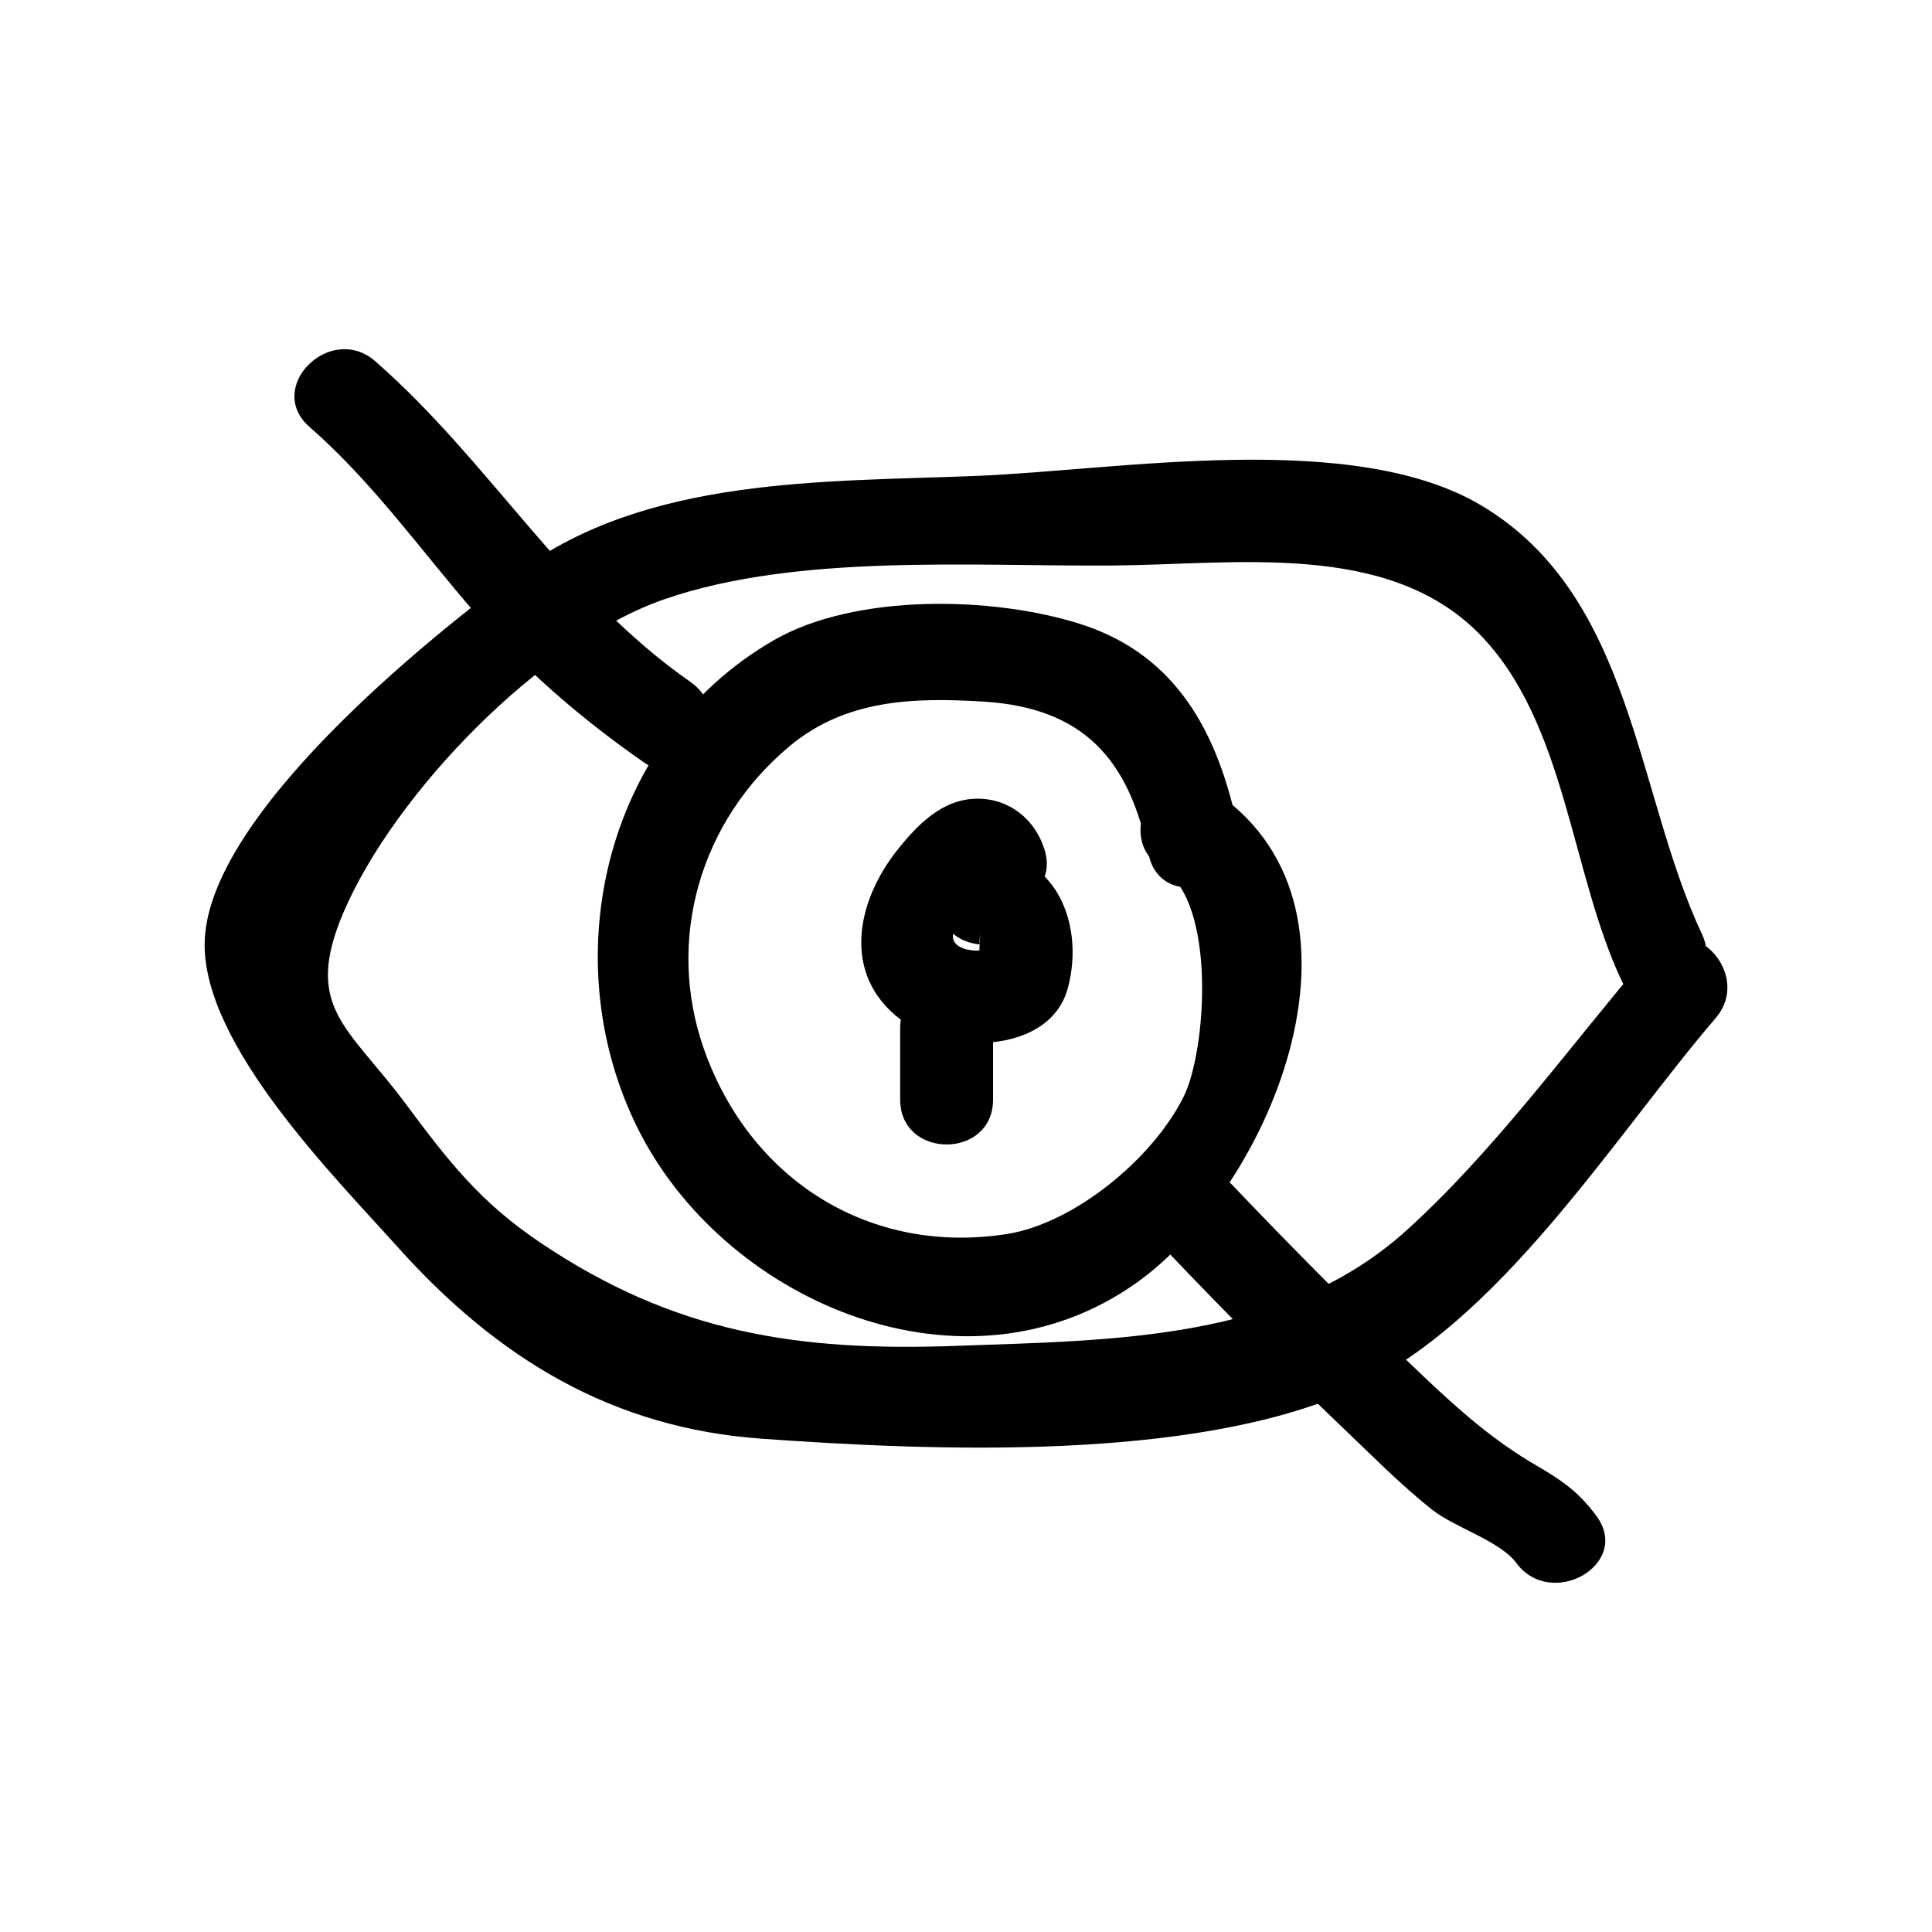 <?xml version="1.0" ?><svg enable-background="new 0 0 52 52" id="Layer_1" version="1.1" viewBox="0 0 52 52" xml:space="preserve" xmlns="http://www.w3.org/2000/svg" xmlns:xlink="http://www.w3.org/1999/xlink"><g><g><path d="M26.818,25.408c0.069-0.01,0.138-0.02,0.207-0.03    c-0.222,0-0.443,0-0.665,0c0.004,0.001,0.043-0.635,0.001,0.175    c-0.007,0.132,0.004,0.298-0.068,0.396c0.149-0.149,0.299-0.299,0.448-0.448    c-0.291,0.149-1.079,0.128-1.094-0.292c-0.009-0.235,0.243-0.517,0.375-0.689    c0.092-0.119,0.213-0.224,0.296-0.348c0.046-0.056,0.095-0.108,0.148-0.158    c0.205-0.172,0.04-0.206-0.497-0.101c-0.107-0.184-0.214-0.368-0.321-0.552    c0.016,0.051,0.033,0.101,0.049,0.152c0.493,1.524,2.908,0.872,2.411-0.665    c-0.26-0.804-0.948-1.36-1.817-1.351c-0.93,0.009-1.599,0.703-2.137,1.378    c-1.099,1.38-1.516,3.353,0.089,4.568c1.245,0.943,4.018,0.943,4.499-0.852    c0.496-1.85-0.471-3.903-2.588-3.594c-0.669,0.097-1.036,0.945-0.873,1.538    C25.477,25.252,26.147,25.506,26.818,25.408L26.818,25.408z"/></g><g><path d="M24.228,27.679c0,0.639,0,1.278,0,1.917c0,1.609,2.5,1.611,2.5,0    c0-0.639,0-1.278,0-1.917C26.728,26.07,24.228,26.067,24.228,27.679L24.228,27.679z    "/></g><g><path d="M31.281,23.368c1.472,0.925,1.191,4.917,0.576,6.152    c-0.836,1.677-2.954,3.412-4.758,3.694c-3.681,0.575-6.888-1.445-8.139-4.94    c-1.061-2.965-0.117-6.186,2.298-8.196c1.51-1.256,3.332-1.309,5.204-1.195    c2.742,0.167,3.934,1.597,4.452,4.108c0.325,1.575,2.735,0.908,2.411-0.665    c-0.526-2.552-1.627-4.697-4.248-5.531c-2.361-0.751-6.055-0.824-8.243,0.433    c-4.654,2.673-5.965,8.781-3.573,13.329c2.392,4.546,8.728,7.214,13.305,3.986    c3.69-2.603,6.848-10.272,1.977-13.333    C31.177,20.351,29.921,22.513,31.281,23.368L31.281,23.368z"/></g><g><path d="M44.407,25.635c-2.111,2.464-4.129,5.285-6.54,7.471    c-3.288,2.981-7.869,2.963-12.128,3.118c-4.275,0.156-7.581-0.348-11.187-2.772    c-1.635-1.099-2.481-2.196-3.64-3.752c-1.551-2.083-2.762-2.589-1.661-5.156    c1.364-3.178,5.287-7.26,8.636-8.417c3.574-1.234,8.309-0.878,12.054-0.906    c3.314-0.025,7.413-0.67,9.88,1.846c2.33,2.377,2.45,6.405,3.824,9.326    c0.684,1.455,2.84,0.187,2.159-1.262c-1.784-3.792-1.841-9.091-5.935-11.527    c-3.458-2.058-9.757-0.949-13.587-0.795c-4.128,0.166-8.844,0.015-12.317,2.568    c-2.421,1.78-8.428,6.61-8.457,10.025c-0.023,2.744,3.484,6.254,5.197,8.164    c2.711,3.023,5.795,4.871,9.795,5.157c4.543,0.324,11.593,0.632,15.891-1.31    c3.977-1.798,7.048-6.817,9.785-10.01    C47.216,26.188,45.456,24.411,44.407,25.635L44.407,25.635z"/></g><g><path d="M31.406,33.669c1.584,1.664,3.202,3.296,4.864,4.882    c0.742,0.708,1.472,1.446,2.276,2.083c0.602,0.477,1.83,0.844,2.263,1.43    c0.946,1.28,3.117,0.035,2.159-1.262c-0.475-0.642-0.918-0.952-1.601-1.349    c-1.173-0.681-2.095-1.498-3.079-2.433c-1.75-1.661-3.45-3.372-5.114-5.119    C32.062,30.734,30.297,32.504,31.406,33.669L31.406,33.669z"/></g><g><path d="M8.331,11.491c1.703,1.488,2.989,3.315,4.463,5.013    c1.333,1.536,2.861,2.848,4.527,4.009c1.323,0.922,2.574-1.244,1.262-2.159    c-3.408-2.375-5.405-5.941-8.484-8.632C8.892,8.669,7.117,10.43,8.331,11.491    L8.331,11.491z"/></g></g></svg>